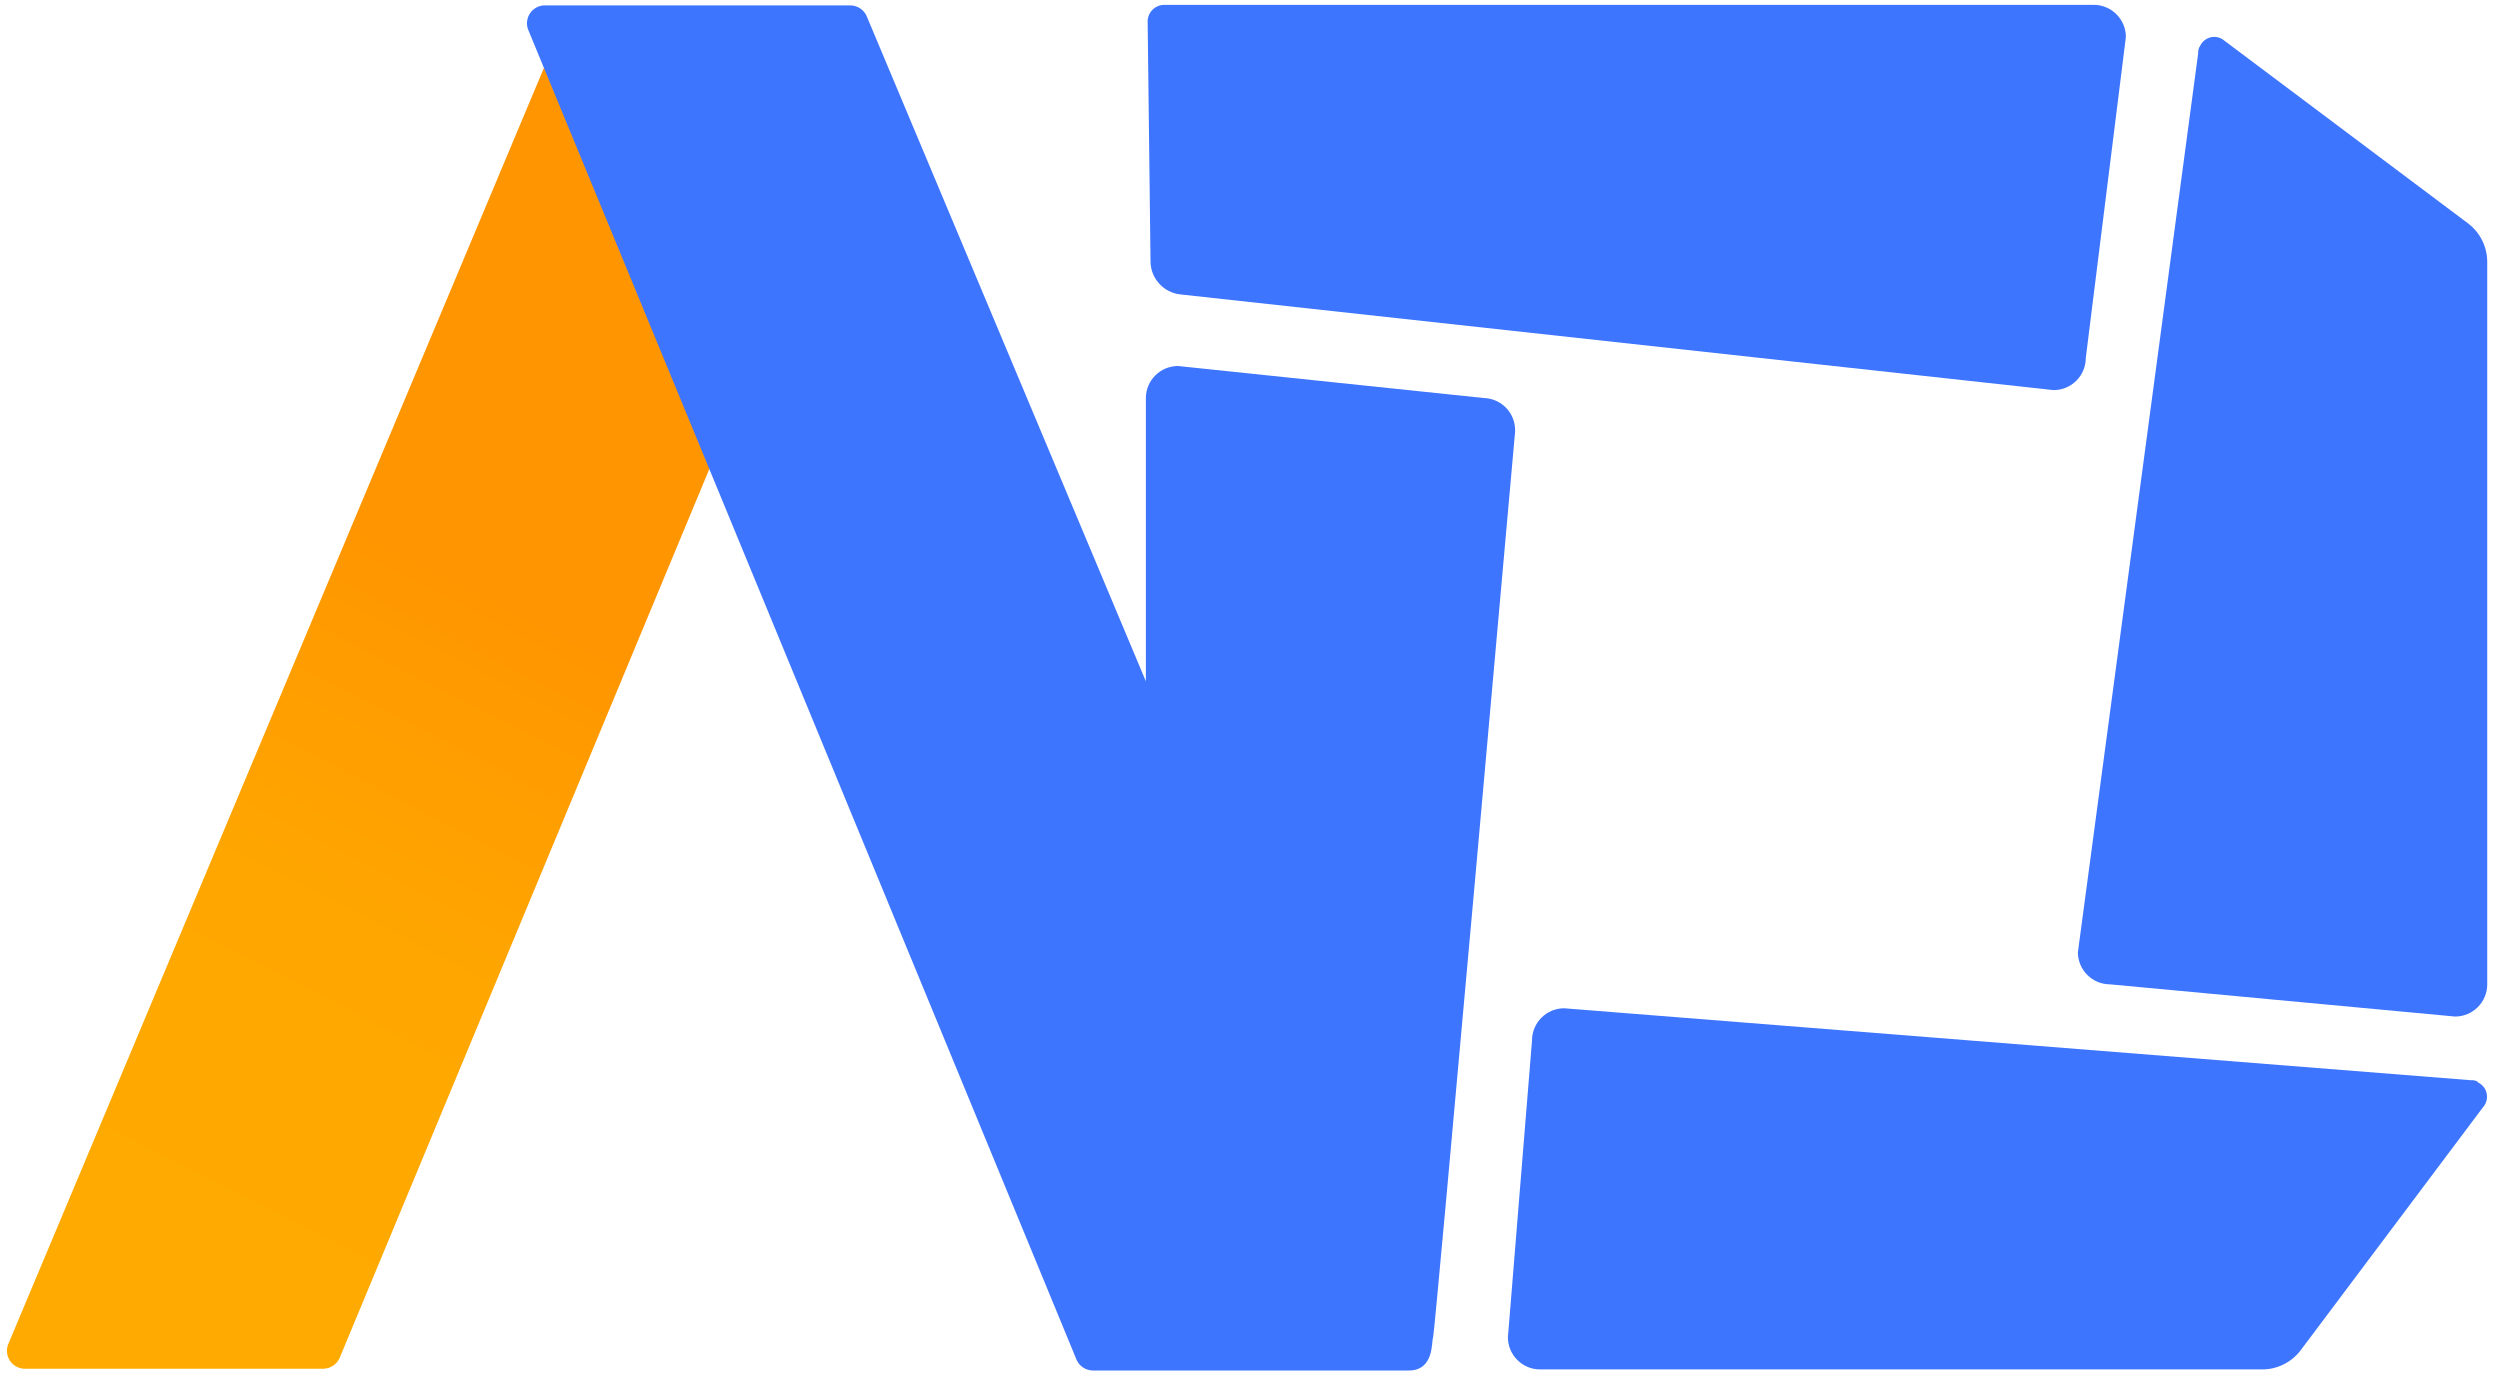 <?xml version="1.0" encoding="UTF-8"?>
<svg width="139px" height="77px" viewBox="0 0 139 77" version="1.1" xmlns="http://www.w3.org/2000/svg" xmlns:xlink="http://www.w3.org/1999/xlink">
    <title>编组 9</title>
    <defs>
        <linearGradient x1="40.889%" y1="93.428%" x2="58.323%" y2="31.372%" id="linearGradient-1">
            <stop stop-color="#FFAA00" offset="0%"></stop>
            <stop stop-color="#FFA700" offset="41%"></stop>
            <stop stop-color="#FF9C00" offset="75%"></stop>
            <stop stop-color="#FF9500" offset="90%"></stop>
        </linearGradient>
    </defs>
    <g id="页面-1" stroke="none" stroke-width="1" fill="none" fill-rule="evenodd">
        <g id="子品牌logo" transform="translate(-1268, -277)" fill-rule="nonzero">
            <g id="竖版anydata" transform="translate(1256.95, 277.27)">
                <g id="编组-9" transform="translate(11.436, 0)">
                    <path d="M31.714,3.25 L29.964,3.25 L0.054,74.51 C-0.046,74.803 -0.005,75.125 0.165,75.383 C0.335,75.641 0.615,75.806 0.924,75.83 L17.614,75.83 C17.996,75.818 18.337,75.589 18.494,75.24 L39.904,23.76 C39.985,23.537 39.985,23.293 39.904,23.07 L39.654,22.37 L31.714,3.25 Z" id="路径" fill="url(#linearGradient-1)"></path>
                    <path d="M136.824,12.14 L123.314,2.01 L123.314,2.01 C123.156,1.863 122.949,1.781 122.734,1.78 C122.39,1.779 122.078,1.979 121.934,2.29 C121.857,2.405 121.822,2.542 121.834,2.68 L115.144,52.68 C115.149,53.665 115.949,54.46 116.934,54.46 L136.114,56.25 C137.102,56.25 137.904,55.449 137.904,54.46 L137.904,14.28 C137.9,13.436 137.5,12.644 136.824,12.14 Z" id="路径" fill="#3E75FF"></path>
                    <path d="M65.244,16.1 L113.794,21.42 C114.782,21.42 115.584,20.619 115.584,19.63 L117.814,1.78 C117.808,0.795 117.008,0 116.024,0 L64.354,0 C64.094,-0.001 63.846,0.107 63.67,0.297 C63.493,0.487 63.404,0.741 63.424,1 L63.584,14.31 C63.613,15.237 64.321,16.001 65.244,16.1 L65.244,16.1 Z" id="路径" fill="#3E75FF"></path>
                    <path d="M82.114,21.86 L65.114,20.08 C64.129,20.08 63.329,20.875 63.324,21.86 L63.324,37.61 L47.794,0.61 C47.634,0.265 47.293,0.041 46.914,0.03 L29.844,0.03 C29.536,0.052 29.255,0.214 29.083,0.47 C28.911,0.726 28.867,1.047 28.964,1.34 L59.474,75.34 C59.63,75.689 59.972,75.918 60.354,75.93 L77.944,75.93 C79.374,75.93 79.194,74.3 79.294,74.09 C79.394,73.88 83.854,23.73 83.854,23.73 C83.875,23.25 83.703,22.782 83.376,22.43 C83.049,22.078 82.594,21.873 82.114,21.86 Z" id="路径" fill="#3E75FF"></path>
                    <path d="M137.384,59.88 C137.267,59.808 137.13,59.776 136.994,59.79 L86.584,55.79 C85.595,55.79 84.794,56.591 84.794,57.58 L83.454,74.08 C83.454,75.069 84.255,75.87 85.244,75.87 L125.394,75.87 C126.235,75.869 127.028,75.473 127.534,74.8 L137.664,61.3 L137.664,61.3 C137.852,61.093 137.93,60.809 137.875,60.534 C137.82,60.26 137.637,60.028 137.384,59.91 L137.384,59.88 Z" id="路径" fill="#3E75FF"></path>
                </g>
            </g>
        </g>
    </g>
</svg>